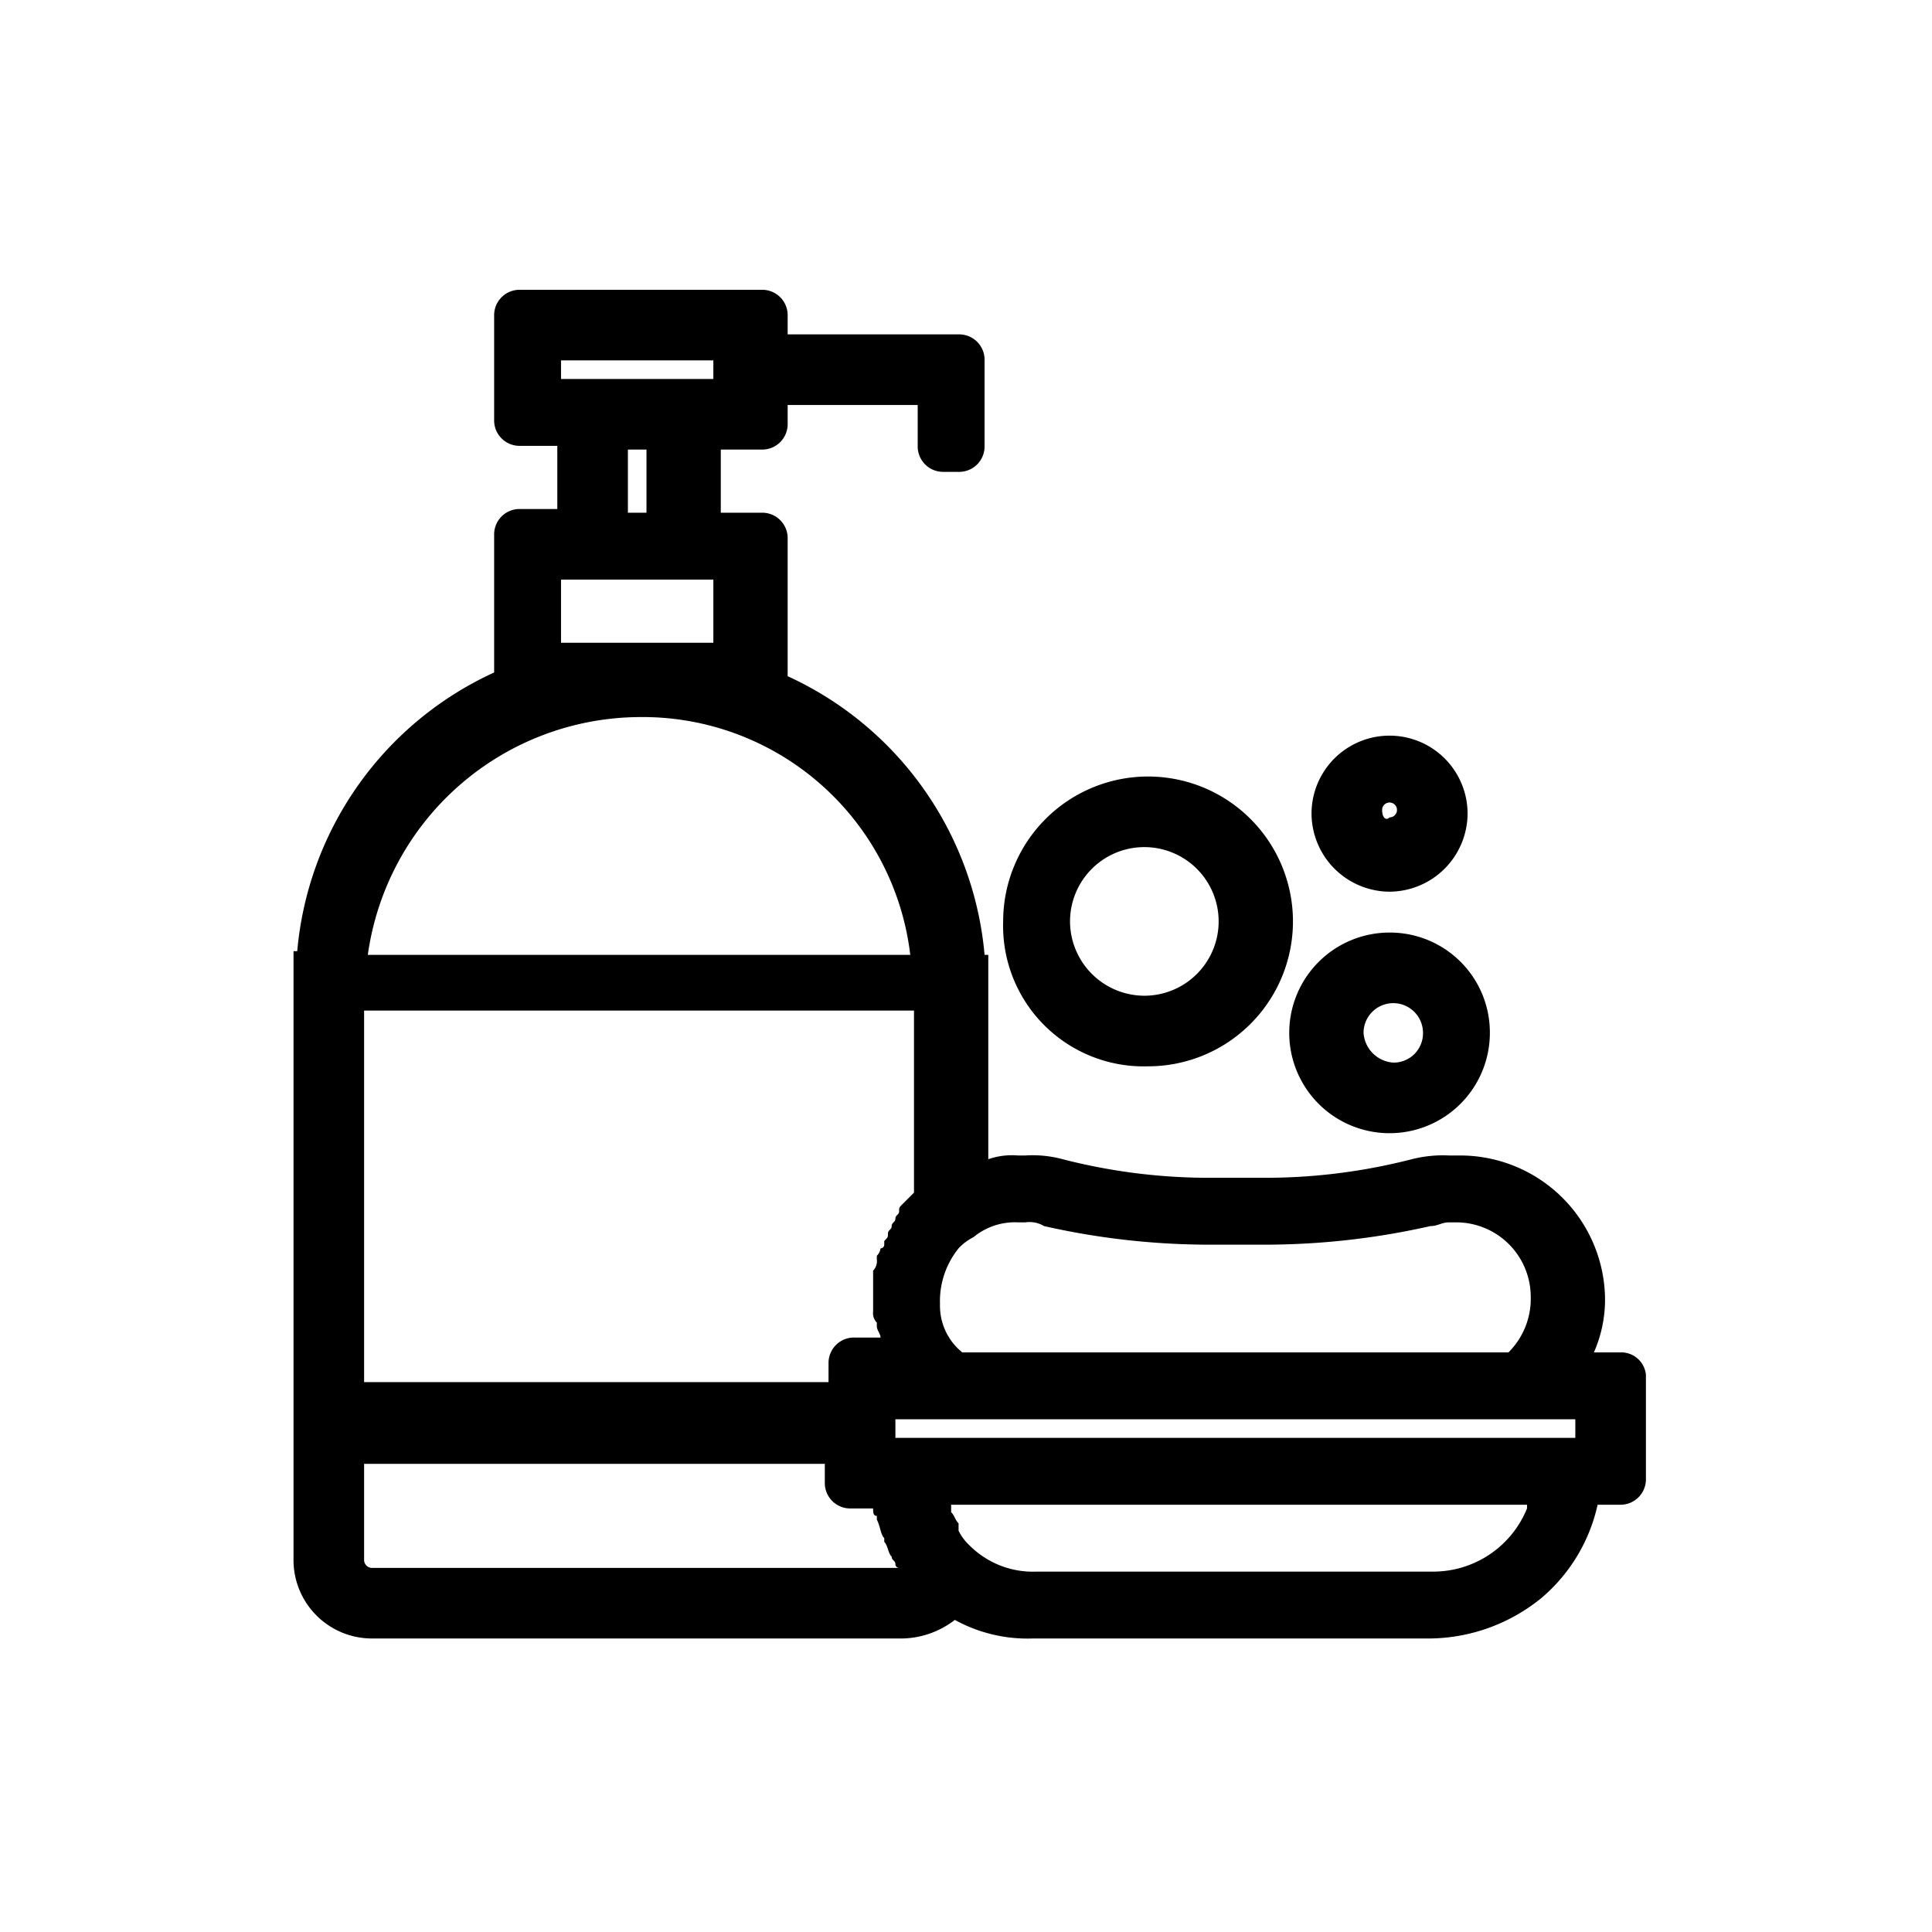 <svg xmlns="http://www.w3.org/2000/svg" id="icon_departamentos_higiene-beleza" width="52" height="52" viewBox="0 0 52 52">
    <defs>
        <style>
            .cls-1{fill:none}
        </style>
    </defs>
    <g id="Group_29" data-name="Group 29">
        <path id="Path_25" d="M43.6 36.4h-.7a3.529 3.529 0 0 0 .3-1.4 3.9 3.9 0 0 0-3.9-3.9H39a3.4 3.4 0 0 0-1 .1 15.827 15.827 0 0 1-3.8.5h-1.8a15.827 15.827 0 0 1-3.8-.5 3.083 3.083 0 0 0-1-.1h-.2a1.949 1.949 0 0 0-.8.1v-5.5h-.1a9.134 9.134 0 0 0-5.3-7.5v-3.7a.684.684 0 0 0-.7-.7h-1.1v-1.7h1.1a.684.684 0 0 0 .7-.7v-.5h3.5V12a.684.684 0 0 0 .7.7h.4a.684.684 0 0 0 .7-.7V9.7a.684.684 0 0 0-.7-.7h-4.6v-.5a.684.684 0 0 0-.7-.7H14a.684.684 0 0 0-.7.7v2.8a.684.684 0 0 0 .7.7h1v1.7h-1a.684.684 0 0 0-.7.7v3.7A9.134 9.134 0 0 0 8 25.6h-.1V42a2.112 2.112 0 0 0 2.1 2.1h14.3a2.389 2.389 0 0 0 1.4-.5 4.061 4.061 0 0 0 2.1.5h10.7a4.823 4.823 0 0 0 3-1.1 4.582 4.582 0 0 0 1.5-2.5h.6a.684.684 0 0 0 .7-.7V37a.669.669 0 0 0-.7-.6zM19.2 9.7v.5h-4.1v-.5zm5.3 16H9.9a7.426 7.426 0 0 1 7.3-6.4 7.256 7.256 0 0 1 7.3 6.4zm-9.4-8.4v-1.7h4.1v1.7zm2.3-5.2v1.7h-.5v-1.7zm25 26.1v.5H24.1v-.5zM9.8 39.4h12.4v.5a.684.684 0 0 0 .7.7h.6c0 .1 0 .2.1.2v.1c.1.2.1.4.2.5v.1c.1.1.1.3.2.4 0 .1.1.1.1.2a.1.1 0 0 0 .1.1H10a.215.215 0 0 1-.2-.2zm14.8-7.3l-.2.2-.1.1c-.1.1-.1.1-.1.2s-.1.1-.1.2-.1.1-.1.2-.1.1-.1.2 0 .1-.1.2v.1a.1.1 0 0 1-.1.1.349.349 0 0 1-.1.2v.1a.367.367 0 0 1-.1.3v1.1a.367.367 0 0 0 .1.3v.1c0 .1.1.2.1.3H23a.684.684 0 0 0-.7.7v.5H9.8v-10h14.8zm16 4.3H25.9a1.612 1.612 0 0 1-.6-1.3 2.26 2.26 0 0 1 .5-1.5 1.38 1.38 0 0 1 .4-.3 1.746 1.746 0 0 1 1.2-.4h.2a.749.749 0 0 1 .5.1 20.236 20.236 0 0 0 4.3.5h1.8a20.236 20.236 0 0 0 4.3-.5c.2 0 .3-.1.5-.1h.2a2.006 2.006 0 0 1 2 2 2.035 2.035 0 0 1-.6 1.5zm.5 4.2a2.725 2.725 0 0 1-2.5 1.7H27.9a2.41 2.41 0 0 1-1.8-.7 1.38 1.38 0 0 1-.3-.4V41c-.1-.1-.1-.2-.2-.3v-.2h15.5z" data-name="Path 25"/>
        <path id="Path_26" d="M30.9 28.7a3.9 3.9 0 0 0 3.9-3.9 3.9 3.9 0 0 0-7.8 0 3.783 3.783 0 0 0 3.9 3.9zm-2.1-3.9a2 2 0 1 1 2 2 2.006 2.006 0 0 1-2-2z" data-name="Path 26"/>
        <path id="Path_27" d="M37.4 25.1a2.7 2.7 0 1 0 2.7 2.7 2.689 2.689 0 0 0-2.7-2.7zm.9 2.7a.789.789 0 0 1-.8.8.86.86 0 0 1-.8-.8.8.8 0 1 1 1.6 0z" data-name="Path 27"/>
        <path id="Path_28" d="M37.4 24a2.112 2.112 0 0 0 2.1-2.1 2.1 2.1 0 1 0-4.2 0 2.112 2.112 0 0 0 2.1 2.1zm-.2-2.2a.2.2 0 1 1 .2.2c-.1.1-.2 0-.2-.2z" data-name="Path 28"/>
    </g>
</svg>
